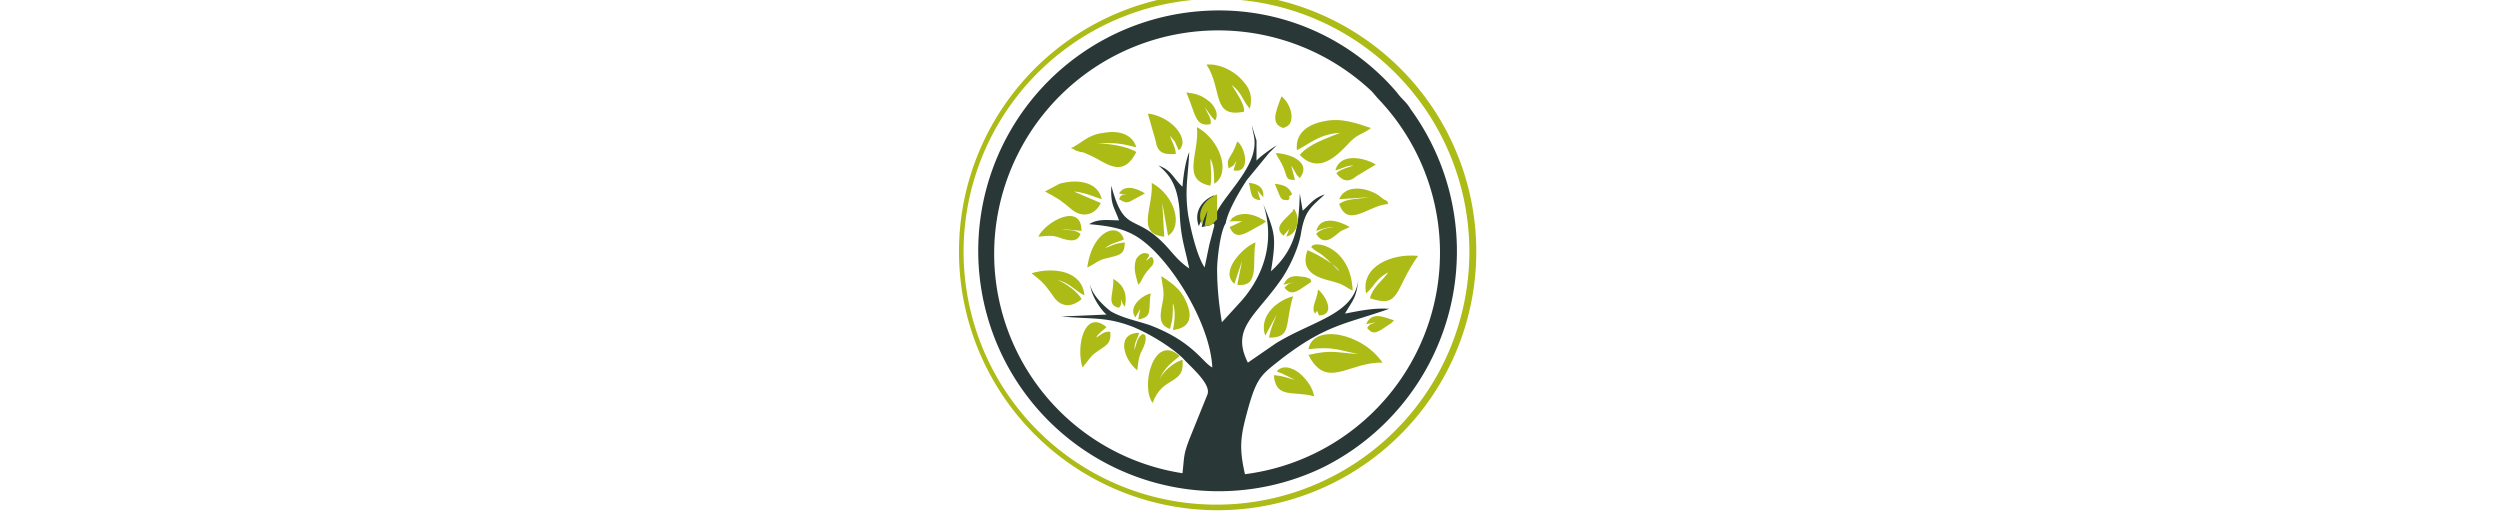 <?xml version="1.0" encoding="UTF-8" standalone="no"?>
<svg
   xmlns:dc="http://purl.org/dc/elements/1.1/"
   xmlns:cc="http://creativecommons.org/ns#"
   xmlns:rdf="http://www.w3.org/1999/02/22-rdf-syntax-ns#"
   xmlns:svg="http://www.w3.org/2000/svg"
   xmlns="http://www.w3.org/2000/svg"
   xmlns:sodipodi="http://sodipodi.sourceforge.net/DTD/sodipodi-0.dtd"
   xmlns:inkscape="http://www.inkscape.org/namespaces/inkscape"
   width="2600"
   height="540"
   fill="none"
   version="1.1"
   id="svg10"
   sodipodi:docname="Farmcrowdy.svg"
   inkscape:version="0.92.3 (2405546, 2018-03-11)">
  <defs
     id="defs14" />
  <sodipodi:namedview
     pagecolor="#ffffff"
     bordercolor="#666666"
     borderopacity="1"
     objecttolerance="10"
     gridtolerance="10"
     guidetolerance="10"
     inkscape:pageopacity="0"
     inkscape:pageshadow="2"
     inkscape:window-width="640"
     inkscape:window-height="480"
     id="namedview12"
     showgrid="false"
     inkscape:zoom="0.12730769"
     inkscape:cx="1162.5378"
     inkscape:cy="270"
     inkscape:window-x="0"
     inkscape:window-y="27"
     inkscape:window-maximized="0"
     inkscape:current-layer="svg10" />
  <path
     d="m 1237.785,-5.855 a 269,269 0 0 0 -145,473 269,269 0 1 0 145,-473 z m 1,6 a 263,263 0 0 1 56,523 263,263 0 1 1 -56,-523 z"
     id="path2"
     inkscape:connector-curvature="0"
     style="clip-rule:evenodd;fill:#acbb16;fill-rule:evenodd" />
  <path
     d="m 1255.785,11.145 a 250,250 0 1 0 120,475 251,251 0 0 0 91,-373 c -4,-7 -9,-10 -14,-17 a 243,243 0 0 0 -197,-85 z m 6,221 c 1,2 1,-1 1,3 l -5,19 -5,24 c -8,-12 -14,-38 -17,-54 -4,-27 0,-41 1,-66 -4,10 -6,24 -7,36 -10,-9 -11,-17 -25,-22 14,11 20,24 22,47 1,28 5,36 10,60 -9,-6 -14,-12 -21,-20 -35,-40 -46,-13 -60,-66 -1,20 3,22 8,36 -11,0 -22,-2 -31,4 23,2 39,5 54,16 32,23 72,88 74,133 -10,-5 -20,-27 -65,-44 -15,-5 -27,-7 -40,-14 -7,-5 -22,-19 -22,-30 0,13 12,29 17,33 l -47,2 c 32,3 47,0 75,11 19,8 41,22 52,33 7,8 29,26 25,37 l -19,47 c -6,16 -5,17 -7,35 a 231,231 0 0 1 -195,-248 233,233 0 0 1 392,-149 l 6,7 a 232,232 0 0 1 -138,391 c -7,-30 -4,-42 4,-71 9,-31 14,-33 34,-49 47,-36 67,-36 112,-52 -17,-1 -30,2 -46,5 8,-14 12,-16 14,-36 -4,37 -47,43 -86,67 l -29,20 c -18,-36 8,-48 35,-87 7,-10 17,-30 20,-46 4,-25 10,-28 25,-42 -12,4 -16,11 -23,17 l -3,-18 c -1,29 -2,56 -30,81 6,-37 4,-40 -8,-70 12,37 2,72 -22,100 l -21,23 c -3,-17 -5,-37 -5,-55 0,-9 3,-39 9,-48 2,-13 16,-36 22,-45 l 23,-28 8,-8 c -5,3 -18,12 -21,16 v -21 l -5,-16 c 2,11 5,17 1,31 -8,26 -39,52 -40,68 v -26 c -11,4 -22,16 -16,32 l 6,-14 -3,15 c 9,-2 8,-1 12,-4 z"
     id="path4"
     inkscape:connector-curvature="0"
     style="clip-rule:evenodd;fill:#293737;fill-rule:evenodd" />
  <path
     d="m 1348.785,156.145 c 11,-5 23,-17 45,-18 -15,6 -33,12 -42,23 24,25 47,-10 56,-17 6,-5 12,-6 18,-11 -15,-5 -31,-11 -49,-7 -16,3 -30,12 -28,30 z m 12,207 c 27,-3 30,1 52,5 -22,-1 -27,-5 -52,1 19,37 42,7 77,8 -21,-31 -72,-41 -77,-14 z m -247,-209 3,1 1,1 6,2 c 4,0 6,2 9,3 17,7 34,26 49,-3 -9,-6 -29,-9 -41,-9 19,-1 25,0 41,4 -4,-13 -17,-18 -34,-15 -17,2 -23,11 -34,16 z m 307,151 c 9,-8 10,-15 23,-22 -5,8 -16,15 -19,27 32,11 25,-9 50,-44 -27,-3 -60,11 -54,39 z m -127,-189 c 1,-8 -10,-23 -13,-28 10,8 11,14 16,21 l 3,4 c 4,-16 -2,-24 -11,-33 -8,-7 -20,-14 -34,-13 17,26 5,56 39,49 z m 70,141 c 10,9 6,1 29,25 -2,-6 -23,-18 -33,-22 -10,28 20,30 31,34 7,2 11,6 16,8 -2,-47 -42,-53 -43,-45 z m -105,-64 c 2,-10 0,-19 0,-28 l 1,2 c 2,5 3,10 3,24 18,-11 6,-46 -18,-59 3,27 -17,55 14,61 z m -172,6 c 15,8 16,9 27,18 11,10 25,7 31,-6 l -28,-12 c 12,1 19,5 29,8 -4,-19 -27,-21 -44,-16 z m -14,85 c 11,9 12,9 22,23 6,10 17,15 30,4 -3,-7 -17,-17 -25,-20 13,3 19,12 28,16 -2,-25 -31,-30 -55,-23 z m 126,135 c 10,-29 34,-18 31,-45 -10,3 -21,13 -24,21 5,-14 16,-20 21,-25 -27,-24 -41,32 -28,49 z m 18,-77 c 3,-11 3,-14 3,-27 3,8 2,19 0,28 19,-2 21,-15 13,-31 -5,-12 -16,-19 -25,-25 1,12 4,15 1,29 -3,14 -3,22 8,26 z m -6,-96 -2,-35 6,34 c 16,-10 7,-42 -17,-55 2,25 -17,53 13,56 z m 182,-39 31,-2 c -11,2 -23,1 -31,7 9,26 31,1 51,0 -2,-5 0,-2 -5,-5 l -5,-4 c -14,-9 -35,-11 -41,4 z m -170,-47 c 0,-7 -4,-12 -6,-19 l 5,6 4,9 c 0,0 3,-1 4,-7 1,-13 -17,-29 -36,-31 l 8,28 c 2,12 7,15 21,14 z m -97,222 c 7,-8 8,-12 16,-17 8,-6 14,-7 13,-20 -7,-1 -9,3 -15,6 4,-6 7,-7 11,-11 -23,-19 -32,20 -25,42 z m 5,-104 c 9,-4 11,-8 22,-10 11,-3 17,-3 17,-16 -11,1 -12,3 -21,6 9,-6 10,-5 20,-9 -5,-19 -33,-10 -38,29 z m 185,71 12,-22 c -3,8 -6,13 -8,24 24,0 16,-13 25,-43 -16,4 -36,20 -29,41 z m -32,-54 8,-24 -5,25 c 24,3 15,-24 19,-44 -12,4 -38,30 -22,43 z m 44,91 2,1 3,1 14,7 c -8,-2 -11,-4 -22,-5 2,25 20,16 42,22 -2,-10 -8,-17 -13,-22 -5,-5 -18,-13 -26,-4 z m -248,-140 c 11,-1 15,-2 25,2 10,3 16,3 19,-5 -7,-5 -12,-3 -20,-5 l 21,2 c 0,-30 -37,-10 -45,6 z m 179,-117 c 2,-5 -3,-11 -6,-18 3,4 7,11 11,14 5,-8 -3,-18 -8,-21 -6,-5 -13,-7 -22,-8 10,23 9,36 25,33 z m 130,48 c 8,-2 11,-5 19,-5 -6,2 -14,4 -18,8 5,7 12,11 21,3 l 20,-12 c -11,-7 -37,-13 -42,6 z m -206,208 c 1,-8 1,-12 4,-19 10,-18 2,-25 -4,-12 l -3,10 c 0,-9 3,-11 5,-18 -24,0 -17,27 -2,39 z m 95,-155 h 14 l -13,6 c 7,16 18,5 34,-3 l 4,-3 c -6,-3 -17,-11 -31,-6 l -5,3 v 1 l -1,1 z m 91,10 c 6,-2 11,-4 18,-4 -7,1 -13,2 -18,7 9,15 20,1 26,-3 l 9,-4 c -10,-6 -30,-13 -35,4 z m -107,-8 4,-4 v -26 c -11,4 -22,16 -16,31 l 6,-14 -3,16 c 6,-1 5,0 9,-3 z m 85,-45 -4,-15 2,3 4,7 3,3 c 12,-15 -7,-25 -25,-26 l 2,4 c 13,20 5,24 18,24 z m -12,-54 2,-1 c 10,-3 8,-22 -4,-32 -7,18 -11,29 2,33 z m -151,163 c 5,-5 3,-7 11,-16 2,-3 5,-4 5,-9 -2,-7 -3,-3 -8,0 3,-5 6,-7 -1,-8 -4,0 -7,3 -9,6 -4,10 0,19 2,27 z m 94,-121 5,-3 3,-5 -3,10 c 19,4 12,-25 4,-30 -7,20 -12,16 -9,28 z m 57,70 6,-7 -3,8 c 12,-3 15,-19 8,-29 l -1,1 c -1,5 0,0 -1,2 -8,9 -20,16 -9,25 z m 0,51 12,-3 c -6,2 -6,1 -11,6 4,5 8,7 16,2 l 12,-8 -1,-3 -5,-2 -9,-1 c -8,0 -11,3 -14,9 z m 86,41 10,-2 c -4,2 -6,1 -9,6 7,8 10,5 25,-5 l 3,-3 c -10,-3 -23,-10 -29,4 z m -240,-7 5,-9 -2,11 c 16,-2 10,-12 13,-27 -9,2 -24,14 -16,25 z m -17,-10 c 3,-4 2,-4 2,-9 l 1,3 1,2 2,3 c 3,-13 -1,-23 -12,-29 1,15 -8,27 6,30 z m 204,6 2,-3 2,5 c 19,-1 5,-23 -1,-27 -1,11 -8,19 -3,25 z m -204,-125 4,1 h 4 c -7,1 -6,1 -8,5 5,3 8,5 14,1 l 13,-7 c -8,-5 -21,-10 -27,0 z m 176,7 c 4,-6 -1,-1 1,-4 l 3,-2 c -3,-8 -9,-10 -18,-11 7,16 5,17 14,17 z m -29,0 -3,-10 6,7 c 1,-10 -5,-14 -15,-15 3,11 1,17 12,18 z"
     id="path6"
     inkscape:connector-curvature="0"
     style="clip-rule:evenodd;fill:#acbb16;fill-rule:evenodd"
     sodipodi:nodetypes="cccccccccccccccccccccccccccccccccccccccccccccccccccccccccccccccccccccscccccccccccccccccccccccccccccccccccccccccccccccccsccccccccccccccccccccccccccccccccccccccccccccccccccccccccccccccccccccccccccccccccccccccccccccccccccccccccccccccccccccccccccccccccc" />
</svg>
